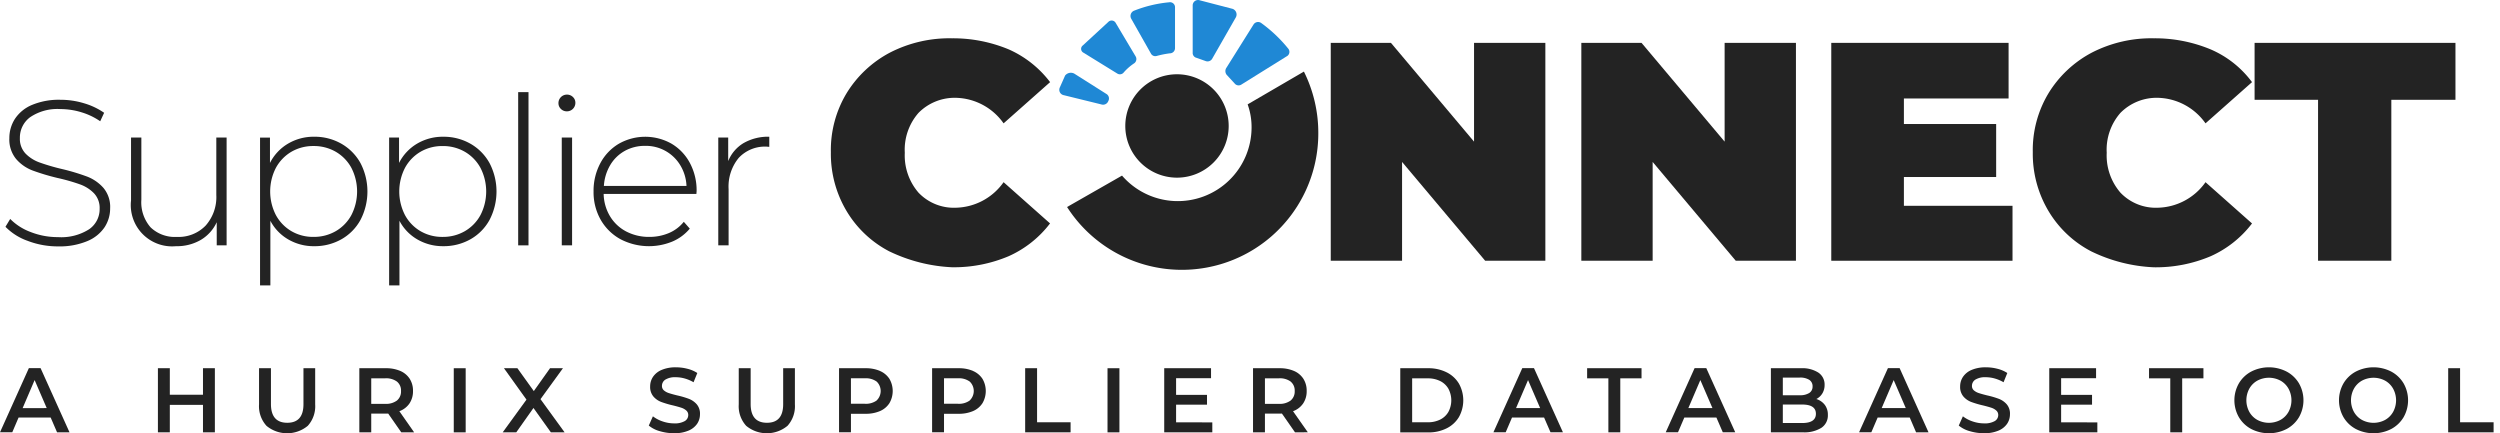 <svg xmlns="http://www.w3.org/2000/svg" xmlns:xlink="http://www.w3.org/1999/xlink" width="186.004" height="32.235" viewBox="0 0 186.004 32.235">
  <defs>
    <clipPath id="clip-path">
      <rect id="Rectangle_194" data-name="Rectangle 194" width="186.004" height="32.235" fill="none"/>
    </clipPath>
  </defs>
  <g id="Group_236" data-name="Group 236" transform="translate(0 0)">
    <g id="Group_235" data-name="Group 235" transform="translate(0 0)" clip-path="url(#clip-path)">
      <path id="Path_1645" data-name="Path 1645" d="M131.37,21.722a8,8,0,0,1-3.213-3.018,8.309,8.309,0,0,1-1.168-4.381,8.189,8.189,0,0,1,1.168-4.381,8.344,8.344,0,0,1,3.213-3.018,9.67,9.67,0,0,1,4.625-1.071,10.772,10.772,0,0,1,4.235.828A7.848,7.848,0,0,1,143.3,9.114L139.84,12.18a4.465,4.465,0,0,0-3.554-1.9,3.779,3.779,0,0,0-2.775,1.12,4.152,4.152,0,0,0-1.022,2.969,4.233,4.233,0,0,0,1.022,2.969,3.628,3.628,0,0,0,2.775,1.12,4.465,4.465,0,0,0,3.554-1.9l3.456,3.067a7.94,7.94,0,0,1-3.067,2.434,10.43,10.43,0,0,1-4.235.828,12,12,0,0,1-4.625-1.168" transform="translate(-65.171 -3.003)" fill="#232323"/>
      <path id="Path_1646" data-name="Path 1646" d="M219.356,6.552v16.21h-4.479l-6.182-7.351v7.351h-5.306V6.552h4.479L214.05,13.9V6.552Z" transform="translate(-104.379 -3.363)" fill="#232323"/>
      <path id="Path_1647" data-name="Path 1647" d="M257.656,6.552v16.21h-4.479l-6.182-7.351v7.351h-5.306V6.552h4.479L252.35,13.9V6.552Z" transform="translate(-124.035 -3.363)" fill="#232323"/>
      <path id="Path_1648" data-name="Path 1648" d="M293.373,18.625v4.138H279.889V6.552h13.192V10.69h-7.789v1.9h6.864v3.943h-6.864v2.142h8.081Z" transform="translate(-143.639 -3.363)" fill="#232323"/>
      <path id="Path_1649" data-name="Path 1649" d="M315.07,21.722a8,8,0,0,1-3.213-3.018,8.309,8.309,0,0,1-1.168-4.381,8.188,8.188,0,0,1,1.168-4.381,8.344,8.344,0,0,1,3.213-3.018,9.671,9.671,0,0,1,4.625-1.071,10.772,10.772,0,0,1,4.235.828A7.516,7.516,0,0,1,327,9.114L323.54,12.18a4.465,4.465,0,0,0-3.554-1.9,3.779,3.779,0,0,0-2.775,1.12,4.152,4.152,0,0,0-1.022,2.969,4.233,4.233,0,0,0,1.022,2.969,3.628,3.628,0,0,0,2.775,1.12,4.465,4.465,0,0,0,3.554-1.9L327,19.628a7.939,7.939,0,0,1-3.067,2.434,10.43,10.43,0,0,1-4.235.828,11.783,11.783,0,0,1-4.625-1.168" transform="translate(-159.446 -3.003)" fill="#232323"/>
      <path id="Path_1650" data-name="Path 1650" d="M349.359,10.787h-4.771V6.552h14.945v4.235h-4.771V22.762h-5.452V10.787Z" transform="translate(-176.843 -3.363)" fill="#232323"/>
      <path id="Path_1651" data-name="Path 1651" d="M175.835,11.352a3.846,3.846,0,1,1-3.846,3.846,3.846,3.846,0,0,1,3.846-3.846" transform="translate(-88.265 -5.826)" fill="#232323"/>
      <path id="Path_1652" data-name="Path 1652" d="M176.525,13.386a5.013,5.013,0,0,1,.292,1.7,5.488,5.488,0,0,1-9.639,3.6l-4.089,2.337a10.148,10.148,0,0,0,18.693-5.5,10.216,10.216,0,0,0-1.071-4.576Z" transform="translate(-83.698 -5.621)" fill="#232323"/>
      <path id="Path_1653" data-name="Path 1653" d="M163.021,11.178l2.385,1.509a.392.392,0,0,1,.146.535.415.415,0,0,1-.535.243l-2.775-.682a.408.408,0,0,1-.292-.584l.389-.876a.546.546,0,0,1,.682-.146" transform="translate(-83.094 -5.701)" fill="#1f88d5"/>
      <path id="Path_1654" data-name="Path 1654" d="M167.792,3.291,169.3,5.822a.388.388,0,0,1-.1.487,3.877,3.877,0,0,0-.828.73.362.362,0,0,1-.438.049L165.407,5.53a.319.319,0,0,1-.049-.535l1.9-1.752a.345.345,0,0,1,.535.049" transform="translate(-84.798 -1.611)" fill="#1f88d5"/>
      <path id="Path_1655" data-name="Path 1655" d="M176.1.734V3.752a.384.384,0,0,1-.389.389,6.893,6.893,0,0,0-.974.195.366.366,0,0,1-.438-.195l-1.46-2.58a.423.423,0,0,1,.195-.584,9.441,9.441,0,0,1,2.629-.633.373.373,0,0,1,.438.389" transform="translate(-88.677 -0.173)" fill="#1f88d5"/>
      <path id="Path_1656" data-name="Path 1656" d="M182.289.415v3.5a.37.37,0,0,0,.292.389l.682.243a.4.4,0,0,0,.487-.195L185.5,1.291a.446.446,0,0,0-.243-.633L182.824.025a.4.4,0,0,0-.535.389" transform="translate(-93.551 0)" fill="#1f88d5"/>
      <path id="Path_1657" data-name="Path 1657" d="M191.812,5.945l-3.359,2.093a.378.378,0,0,1-.487-.1l-.584-.633a.448.448,0,0,1-.049-.487l2.045-3.262a.4.4,0,0,1,.584-.1,10.507,10.507,0,0,1,2,1.9.376.376,0,0,1-.146.584" transform="translate(-96.112 -1.734)" fill="#1f88d5"/>
      <path id="Path_1658" data-name="Path 1658" d="M2.5,25.751A4.33,4.33,0,0,1,.833,24.7l.353-.584a4.174,4.174,0,0,0,1.529.976,5.484,5.484,0,0,0,2.021.376,3.852,3.852,0,0,0,2.32-.584,1.811,1.811,0,0,0,.784-1.521,1.589,1.589,0,0,0-.415-1.152,2.747,2.747,0,0,0-1.029-.661,14.152,14.152,0,0,0-1.659-.476,16.2,16.2,0,0,1-1.9-.569,3.032,3.032,0,0,1-1.214-.853,2.277,2.277,0,0,1-.5-1.544,2.626,2.626,0,0,1,.414-1.437,2.819,2.819,0,0,1,1.268-1.037,5.185,5.185,0,0,1,2.128-.384,6.012,6.012,0,0,1,1.752.261,5.161,5.161,0,0,1,1.49.707l-.292.63a4.992,4.992,0,0,0-1.421-.676,5.364,5.364,0,0,0-1.529-.23,3.618,3.618,0,0,0-2.258.6,1.879,1.879,0,0,0-.768,1.552,1.588,1.588,0,0,0,.415,1.152,2.745,2.745,0,0,0,1.03.661,15.494,15.494,0,0,0,1.674.492,15.81,15.81,0,0,1,1.89.568,3.113,3.113,0,0,1,1.206.838,2.195,2.195,0,0,1,.5,1.513A2.556,2.556,0,0,1,8.2,24.745a2.871,2.871,0,0,1-1.3,1.029,5.347,5.347,0,0,1-2.152.384,6.259,6.259,0,0,1-2.25-.407" transform="translate(-0.427 -7.826)" fill="#232323"/>
      <path id="Path_1659" data-name="Path 1659" d="M27.135,21.025v8.02H26.4V27.324a2.977,2.977,0,0,1-1.183,1.314,3.525,3.525,0,0,1-1.844.469,3.073,3.073,0,0,1-3.349-3.4V21.025h.768V25.65a2.825,2.825,0,0,0,.691,2.059,2.606,2.606,0,0,0,1.952.707,2.793,2.793,0,0,0,2.143-.845,3.191,3.191,0,0,0,.791-2.274V21.025Z" transform="translate(-10.275 -10.79)" fill="#232323"/>
      <path id="Path_1660" data-name="Path 1660" d="M45.8,21.421a3.744,3.744,0,0,1,1.421,1.444,4.579,4.579,0,0,1,0,4.218A3.673,3.673,0,0,1,45.8,28.528a4.037,4.037,0,0,1-2.028.515,3.756,3.756,0,0,1-1.921-.5,3.455,3.455,0,0,1-1.337-1.39v4.809h-.768v-11h.738V22.85a3.5,3.5,0,0,1,1.344-1.436,3.738,3.738,0,0,1,1.944-.515,4,4,0,0,1,2.028.522m-.415,6.5a3.077,3.077,0,0,0,1.16-1.2,3.845,3.845,0,0,0,0-3.5,3.08,3.08,0,0,0-1.16-1.2,3.238,3.238,0,0,0-1.66-.43,3.2,3.2,0,0,0-1.652.43,3.1,3.1,0,0,0-1.152,1.2,3.845,3.845,0,0,0,0,3.5,3.092,3.092,0,0,0,1.152,1.2,3.194,3.194,0,0,0,1.652.43,3.234,3.234,0,0,0,1.66-.43" transform="translate(-20.398 -10.726)" fill="#232323"/>
      <path id="Path_1661" data-name="Path 1661" d="M65.527,21.421a3.743,3.743,0,0,1,1.42,1.444,4.571,4.571,0,0,1,0,4.218,3.672,3.672,0,0,1-1.42,1.444,4.034,4.034,0,0,1-2.028.515,3.756,3.756,0,0,1-1.921-.5,3.448,3.448,0,0,1-1.336-1.39v4.809h-.768v-11h.737V22.85a3.5,3.5,0,0,1,1.344-1.436A3.741,3.741,0,0,1,63.5,20.9a4,4,0,0,1,2.028.522m-.415,6.5a3.07,3.07,0,0,0,1.16-1.2,3.838,3.838,0,0,0,0-3.5,3.073,3.073,0,0,0-1.16-1.2,3.237,3.237,0,0,0-1.659-.43,3.2,3.2,0,0,0-1.652.43,3.088,3.088,0,0,0-1.152,1.2,3.841,3.841,0,0,0,0,3.5,3.085,3.085,0,0,0,1.152,1.2,3.19,3.19,0,0,0,1.652.43,3.232,3.232,0,0,0,1.659-.43" transform="translate(-30.522 -10.726)" fill="#232323"/>
      <rect id="Rectangle_191" data-name="Rectangle 191" width="0.768" height="11.4" transform="translate(38.553 6.855)" fill="#232323"/>
      <path id="Path_1662" data-name="Path 1662" d="M85.537,15.528a.582.582,0,0,1-.184-.438.629.629,0,0,1,.63-.63.622.622,0,0,1,.445.177.583.583,0,0,1,.184.438.629.629,0,0,1-.629.63.62.62,0,0,1-.446-.177m.062,2.128h.768v8.02H85.6Z" transform="translate(-43.803 -7.421)" fill="#232323"/>
      <path id="Path_1663" data-name="Path 1663" d="M98.369,25.155h-6.9a3.347,3.347,0,0,0,.477,1.667,3.046,3.046,0,0,0,1.206,1.129,3.63,3.63,0,0,0,1.714.4,3.672,3.672,0,0,0,1.452-.284,2.829,2.829,0,0,0,1.114-.838l.445.507a3.416,3.416,0,0,1-1.313.968,4.576,4.576,0,0,1-3.849-.184,3.793,3.793,0,0,1-1.467-1.444,4.147,4.147,0,0,1-.53-2.1,4.36,4.36,0,0,1,.5-2.1,3.677,3.677,0,0,1,1.375-1.452,3.972,3.972,0,0,1,3.925-.007,3.659,3.659,0,0,1,1.367,1.436,4.317,4.317,0,0,1,.5,2.09Zm-5.331-3.2a2.87,2.87,0,0,0-1.084,1.06,3.454,3.454,0,0,0-.468,1.544h6.146a3.219,3.219,0,0,0-.461-1.537,2.985,2.985,0,0,0-2.612-1.444,3.075,3.075,0,0,0-1.521.376" transform="translate(-46.556 -10.726)" fill="#232323"/>
      <path id="Path_1664" data-name="Path 1664" d="M111.67,21.368a3.648,3.648,0,0,1,1.905-.469v.753l-.184-.016a2.668,2.668,0,0,0-2.09.837,3.358,3.358,0,0,0-.753,2.328v4.179h-.768v-8.02h.738v1.752a2.775,2.775,0,0,1,1.152-1.345" transform="translate(-56.339 -10.726)" fill="#232323"/>
      <path id="Path_1665" data-name="Path 1665" d="M3.769,59.946H1.383l-.47,1.1H0l2.147-4.771H3.02L5.173,61.05H4.246Zm-.293-.7-.9-2.085L1.683,59.25Z" transform="translate(0 -28.883)" fill="#232323"/>
      <path id="Path_1666" data-name="Path 1666" d="M28.374,56.28V61.05h-.885V59.006H25.022V61.05h-.886V56.28h.886v1.97h2.467V56.28Z" transform="translate(-12.387 -28.883)" fill="#232323"/>
      <path id="Path_1667" data-name="Path 1667" d="M40.144,60.563a2.162,2.162,0,0,1-.553-1.591V56.28h.886v2.658q0,1.4,1.213,1.4t1.206-1.4V56.28h.872v2.692a2.169,2.169,0,0,1-.549,1.591,2.408,2.408,0,0,1-3.077,0" transform="translate(-20.318 -28.883)" fill="#232323"/>
      <path id="Path_1668" data-name="Path 1668" d="M58.042,61.051l-.975-1.4a1.743,1.743,0,0,1-.184.006H55.807v1.391h-.886V56.28h1.963a2.643,2.643,0,0,1,1.08.2,1.575,1.575,0,0,1,.705.586,1.64,1.64,0,0,1,.245.906,1.619,1.619,0,0,1-.262.927,1.562,1.562,0,0,1-.753.579L59,61.051Zm-.32-3.776a1.359,1.359,0,0,0-.879-.245H55.807v1.9h1.036a1.348,1.348,0,0,0,.879-.249.866.866,0,0,0,.3-.706.854.854,0,0,0-.3-.7" transform="translate(-28.186 -28.883)" fill="#232323"/>
      <rect id="Rectangle_192" data-name="Rectangle 192" width="0.886" height="4.771" transform="translate(33.761 27.397)" fill="#232323"/>
      <path id="Path_1669" data-name="Path 1669" d="M80.416,61.05l-1.295-1.813L77.84,61.05H76.831L78.6,58.617,76.926,56.28h1l1.22,1.7,1.206-1.7h.961l-1.67,2.3,1.792,2.467Z" transform="translate(-39.43 -28.883)" fill="#232323"/>
      <path id="Path_1670" data-name="Path 1670" d="M99.975,60.89a2.227,2.227,0,0,1-.814-.416l.306-.689a2.416,2.416,0,0,0,.719.379,2.621,2.621,0,0,0,.855.147,1.478,1.478,0,0,0,.794-.17.516.516,0,0,0,.262-.45.434.434,0,0,0-.146-.337,1.032,1.032,0,0,0-.372-.208q-.225-.075-.613-.171a6.989,6.989,0,0,1-.882-.259,1.443,1.443,0,0,1-.58-.406,1.092,1.092,0,0,1-.242-.746,1.275,1.275,0,0,1,.215-.719,1.451,1.451,0,0,1,.647-.514,2.613,2.613,0,0,1,1.059-.191,3.417,3.417,0,0,1,.859.11,2.384,2.384,0,0,1,.729.313l-.279.688a2.775,2.775,0,0,0-.654-.279,2.462,2.462,0,0,0-.662-.095,1.385,1.385,0,0,0-.78.177.548.548,0,0,0-.255.471.424.424,0,0,0,.147.334,1.059,1.059,0,0,0,.371.2q.225.075.614.171a6.533,6.533,0,0,1,.872.255,1.5,1.5,0,0,1,.583.406,1.068,1.068,0,0,1,.242.736,1.261,1.261,0,0,1-.214.716,1.467,1.467,0,0,1-.651.511,2.66,2.66,0,0,1-1.063.19,3.653,3.653,0,0,1-1.067-.156" transform="translate(-50.89 -28.811)" fill="#232323"/>
      <path id="Path_1671" data-name="Path 1671" d="M113.461,60.563a2.16,2.16,0,0,1-.552-1.591V56.28h.886v2.658q0,1.4,1.213,1.4t1.206-1.4V56.28h.873v2.692a2.173,2.173,0,0,1-.549,1.591,2.409,2.409,0,0,1-3.077,0" transform="translate(-57.945 -28.883)" fill="#232323"/>
      <path id="Path_1672" data-name="Path 1672" d="M131.281,56.484a1.573,1.573,0,0,1,.705.586,1.791,1.791,0,0,1,0,1.809,1.564,1.564,0,0,1-.705.59,2.64,2.64,0,0,1-1.08.2h-1.077v1.377h-.886V56.28H130.2a2.64,2.64,0,0,1,1.08.2m-.242,2.194a.972.972,0,0,0,0-1.4,1.362,1.362,0,0,0-.879-.245h-1.036v1.895h1.036a1.361,1.361,0,0,0,.879-.245" transform="translate(-65.812 -28.883)" fill="#232323"/>
      <path id="Path_1673" data-name="Path 1673" d="M145.505,56.484a1.575,1.575,0,0,1,.705.586,1.791,1.791,0,0,1,0,1.809,1.567,1.567,0,0,1-.705.59,2.643,2.643,0,0,1-1.08.2h-1.077v1.377h-.886V56.28h1.963a2.643,2.643,0,0,1,1.08.2m-.242,2.194a.97.97,0,0,0,0-1.4,1.359,1.359,0,0,0-.879-.245h-1.036v1.895h1.036a1.359,1.359,0,0,0,.879-.245" transform="translate(-73.112 -28.883)" fill="#232323"/>
      <path id="Path_1674" data-name="Path 1674" d="M156.686,56.28h.886V60.3h2.494v.75h-3.38Z" transform="translate(-80.412 -28.883)" fill="#232323"/>
      <rect id="Rectangle_193" data-name="Rectangle 193" width="0.886" height="4.771" transform="translate(82.401 27.397)" fill="#232323"/>
      <path id="Path_1675" data-name="Path 1675" d="M181.516,60.308v.743h-3.578V56.28h3.483v.742h-2.6v1.241h2.3v.729h-2.3v1.315Z" transform="translate(-91.318 -28.883)" fill="#232323"/>
      <path id="Path_1676" data-name="Path 1676" d="M194.639,61.051l-.975-1.4a1.764,1.764,0,0,1-.184.006H192.4v1.391h-.886V56.28h1.962a2.637,2.637,0,0,1,1.08.2,1.565,1.565,0,0,1,.705.586,1.64,1.64,0,0,1,.245.906,1.615,1.615,0,0,1-.262.927,1.56,1.56,0,0,1-.753.579l1.1,1.567Zm-.32-3.776a1.365,1.365,0,0,0-.88-.245H192.4v1.9h1.035a1.354,1.354,0,0,0,.88-.249.868.868,0,0,0,.3-.706.856.856,0,0,0-.3-.7" transform="translate(-98.287 -28.883)" fill="#232323"/>
      <path id="Path_1677" data-name="Path 1677" d="M214.017,56.28H216.1a2.99,2.99,0,0,1,1.356.3,2.2,2.2,0,0,1,.921.838,2.554,2.554,0,0,1,0,2.5,2.2,2.2,0,0,1-.921.838,2.99,2.99,0,0,1-1.356.3h-2.085Zm2.044,4.021a2.025,2.025,0,0,0,.923-.2,1.437,1.437,0,0,0,.613-.572,1.835,1.835,0,0,0,0-1.724,1.44,1.44,0,0,0-.613-.572,2.025,2.025,0,0,0-.923-.2H214.9V60.3Z" transform="translate(-109.834 -28.883)" fill="#232323"/>
      <path id="Path_1678" data-name="Path 1678" d="M232.022,59.946h-2.385l-.471,1.1h-.913l2.147-4.771h.872l2.153,4.771H232.5Zm-.293-.7-.9-2.085-.893,2.085Z" transform="translate(-117.14 -28.883)" fill="#232323"/>
      <path id="Path_1679" data-name="Path 1679" d="M244.156,57.03h-1.581v-.75h4.048v.75h-1.581v4.021h-.886Z" transform="translate(-124.49 -28.883)" fill="#232323"/>
      <path id="Path_1680" data-name="Path 1680" d="M258.356,59.946h-2.385l-.471,1.1h-.913l2.147-4.771h.872l2.153,4.771h-.926Zm-.293-.7-.9-2.085-.893,2.085Z" transform="translate(-130.654 -28.883)" fill="#232323"/>
      <path id="Path_1681" data-name="Path 1681" d="M274.667,59a1.2,1.2,0,0,1,.232.753,1.1,1.1,0,0,1-.477.957,2.4,2.4,0,0,1-1.39.338H270.66V56.28H272.9a2.2,2.2,0,0,1,1.3.331,1.062,1.062,0,0,1,.456.91,1.19,1.19,0,0,1-.164.627,1.114,1.114,0,0,1-.45.423,1.259,1.259,0,0,1,.627.433m-3.121-2.028V58.29H272.8a1.272,1.272,0,0,0,.712-.167.549.549,0,0,0,.249-.487.556.556,0,0,0-.249-.494,1.272,1.272,0,0,0-.712-.167Zm2.461,2.692q0-.688-1.029-.688h-1.432v1.377h1.432q1.029,0,1.029-.688" transform="translate(-138.903 -28.883)" fill="#232323"/>
      <path id="Path_1682" data-name="Path 1682" d="M287.9,59.946h-2.385l-.471,1.1h-.913l2.147-4.771h.872L289.3,61.05h-.926Zm-.293-.7-.9-2.085-.893,2.085Z" transform="translate(-145.814 -28.883)" fill="#232323"/>
      <path id="Path_1683" data-name="Path 1683" d="M300.188,60.89a2.23,2.23,0,0,1-.814-.416l.307-.689a2.413,2.413,0,0,0,.719.379,2.624,2.624,0,0,0,.855.147,1.48,1.48,0,0,0,.794-.17.517.517,0,0,0,.262-.45.434.434,0,0,0-.147-.337,1.029,1.029,0,0,0-.371-.208q-.225-.075-.613-.171a6.974,6.974,0,0,1-.883-.259,1.445,1.445,0,0,1-.579-.406,1.089,1.089,0,0,1-.242-.746,1.275,1.275,0,0,1,.215-.719,1.451,1.451,0,0,1,.647-.514,2.615,2.615,0,0,1,1.06-.191,3.41,3.41,0,0,1,.859.11,2.384,2.384,0,0,1,.729.313l-.279.688a2.766,2.766,0,0,0-.654-.279,2.462,2.462,0,0,0-.661-.095,1.384,1.384,0,0,0-.78.177.548.548,0,0,0-.256.471.425.425,0,0,0,.147.334,1.057,1.057,0,0,0,.371.2q.225.075.613.171a6.543,6.543,0,0,1,.872.255,1.5,1.5,0,0,1,.583.406,1.071,1.071,0,0,1,.242.736,1.258,1.258,0,0,1-.215.716,1.466,1.466,0,0,1-.651.511,2.661,2.661,0,0,1-1.064.19,3.648,3.648,0,0,1-1.066-.156" transform="translate(-153.639 -28.811)" fill="#232323"/>
      <path id="Path_1684" data-name="Path 1684" d="M316.784,60.308v.743h-3.578V56.28h3.483v.742h-2.6v1.241h2.3v.729h-2.3v1.315Z" transform="translate(-160.738 -28.883)" fill="#232323"/>
      <path id="Path_1685" data-name="Path 1685" d="M327.107,57.03h-1.581v-.75h4.048v.75h-1.581v4.021h-.886Z" transform="translate(-165.635 -28.883)" fill="#232323"/>
      <path id="Path_1686" data-name="Path 1686" d="M339.827,60.73a2.346,2.346,0,0,1-.92-.88,2.534,2.534,0,0,1,0-2.515,2.348,2.348,0,0,1,.92-.879,2.887,2.887,0,0,1,2.63,0,2.361,2.361,0,0,1,.921.876,2.548,2.548,0,0,1,0,2.522,2.361,2.361,0,0,1-.921.876,2.891,2.891,0,0,1-2.63,0M342,60.054a1.552,1.552,0,0,0,.6-.6,1.81,1.81,0,0,0,0-1.724,1.551,1.551,0,0,0-.6-.6,1.828,1.828,0,0,0-1.717,0,1.548,1.548,0,0,0-.6.6,1.813,1.813,0,0,0,0,1.724,1.549,1.549,0,0,0,.6.6,1.825,1.825,0,0,0,1.717,0" transform="translate(-172.331 -28.811)" fill="#232323"/>
      <path id="Path_1687" data-name="Path 1687" d="M355.815,60.73a2.346,2.346,0,0,1-.92-.88,2.534,2.534,0,0,1,0-2.515,2.348,2.348,0,0,1,.92-.879,2.887,2.887,0,0,1,2.63,0,2.361,2.361,0,0,1,.921.876,2.548,2.548,0,0,1,0,2.522,2.361,2.361,0,0,1-.921.876,2.891,2.891,0,0,1-2.63,0m2.174-.675a1.551,1.551,0,0,0,.6-.6,1.81,1.81,0,0,0,0-1.724,1.551,1.551,0,0,0-.6-.6,1.828,1.828,0,0,0-1.717,0,1.549,1.549,0,0,0-.6.6,1.813,1.813,0,0,0,0,1.724,1.55,1.55,0,0,0,.6.6,1.825,1.825,0,0,0,1.717,0" transform="translate(-180.536 -28.811)" fill="#232323"/>
      <path id="Path_1688" data-name="Path 1688" d="M371.25,56.28h.885V60.3h2.494v.75h-3.38Z" transform="translate(-189.101 -28.883)" fill="#232323"/>
    </g>
  </g>
</svg>
